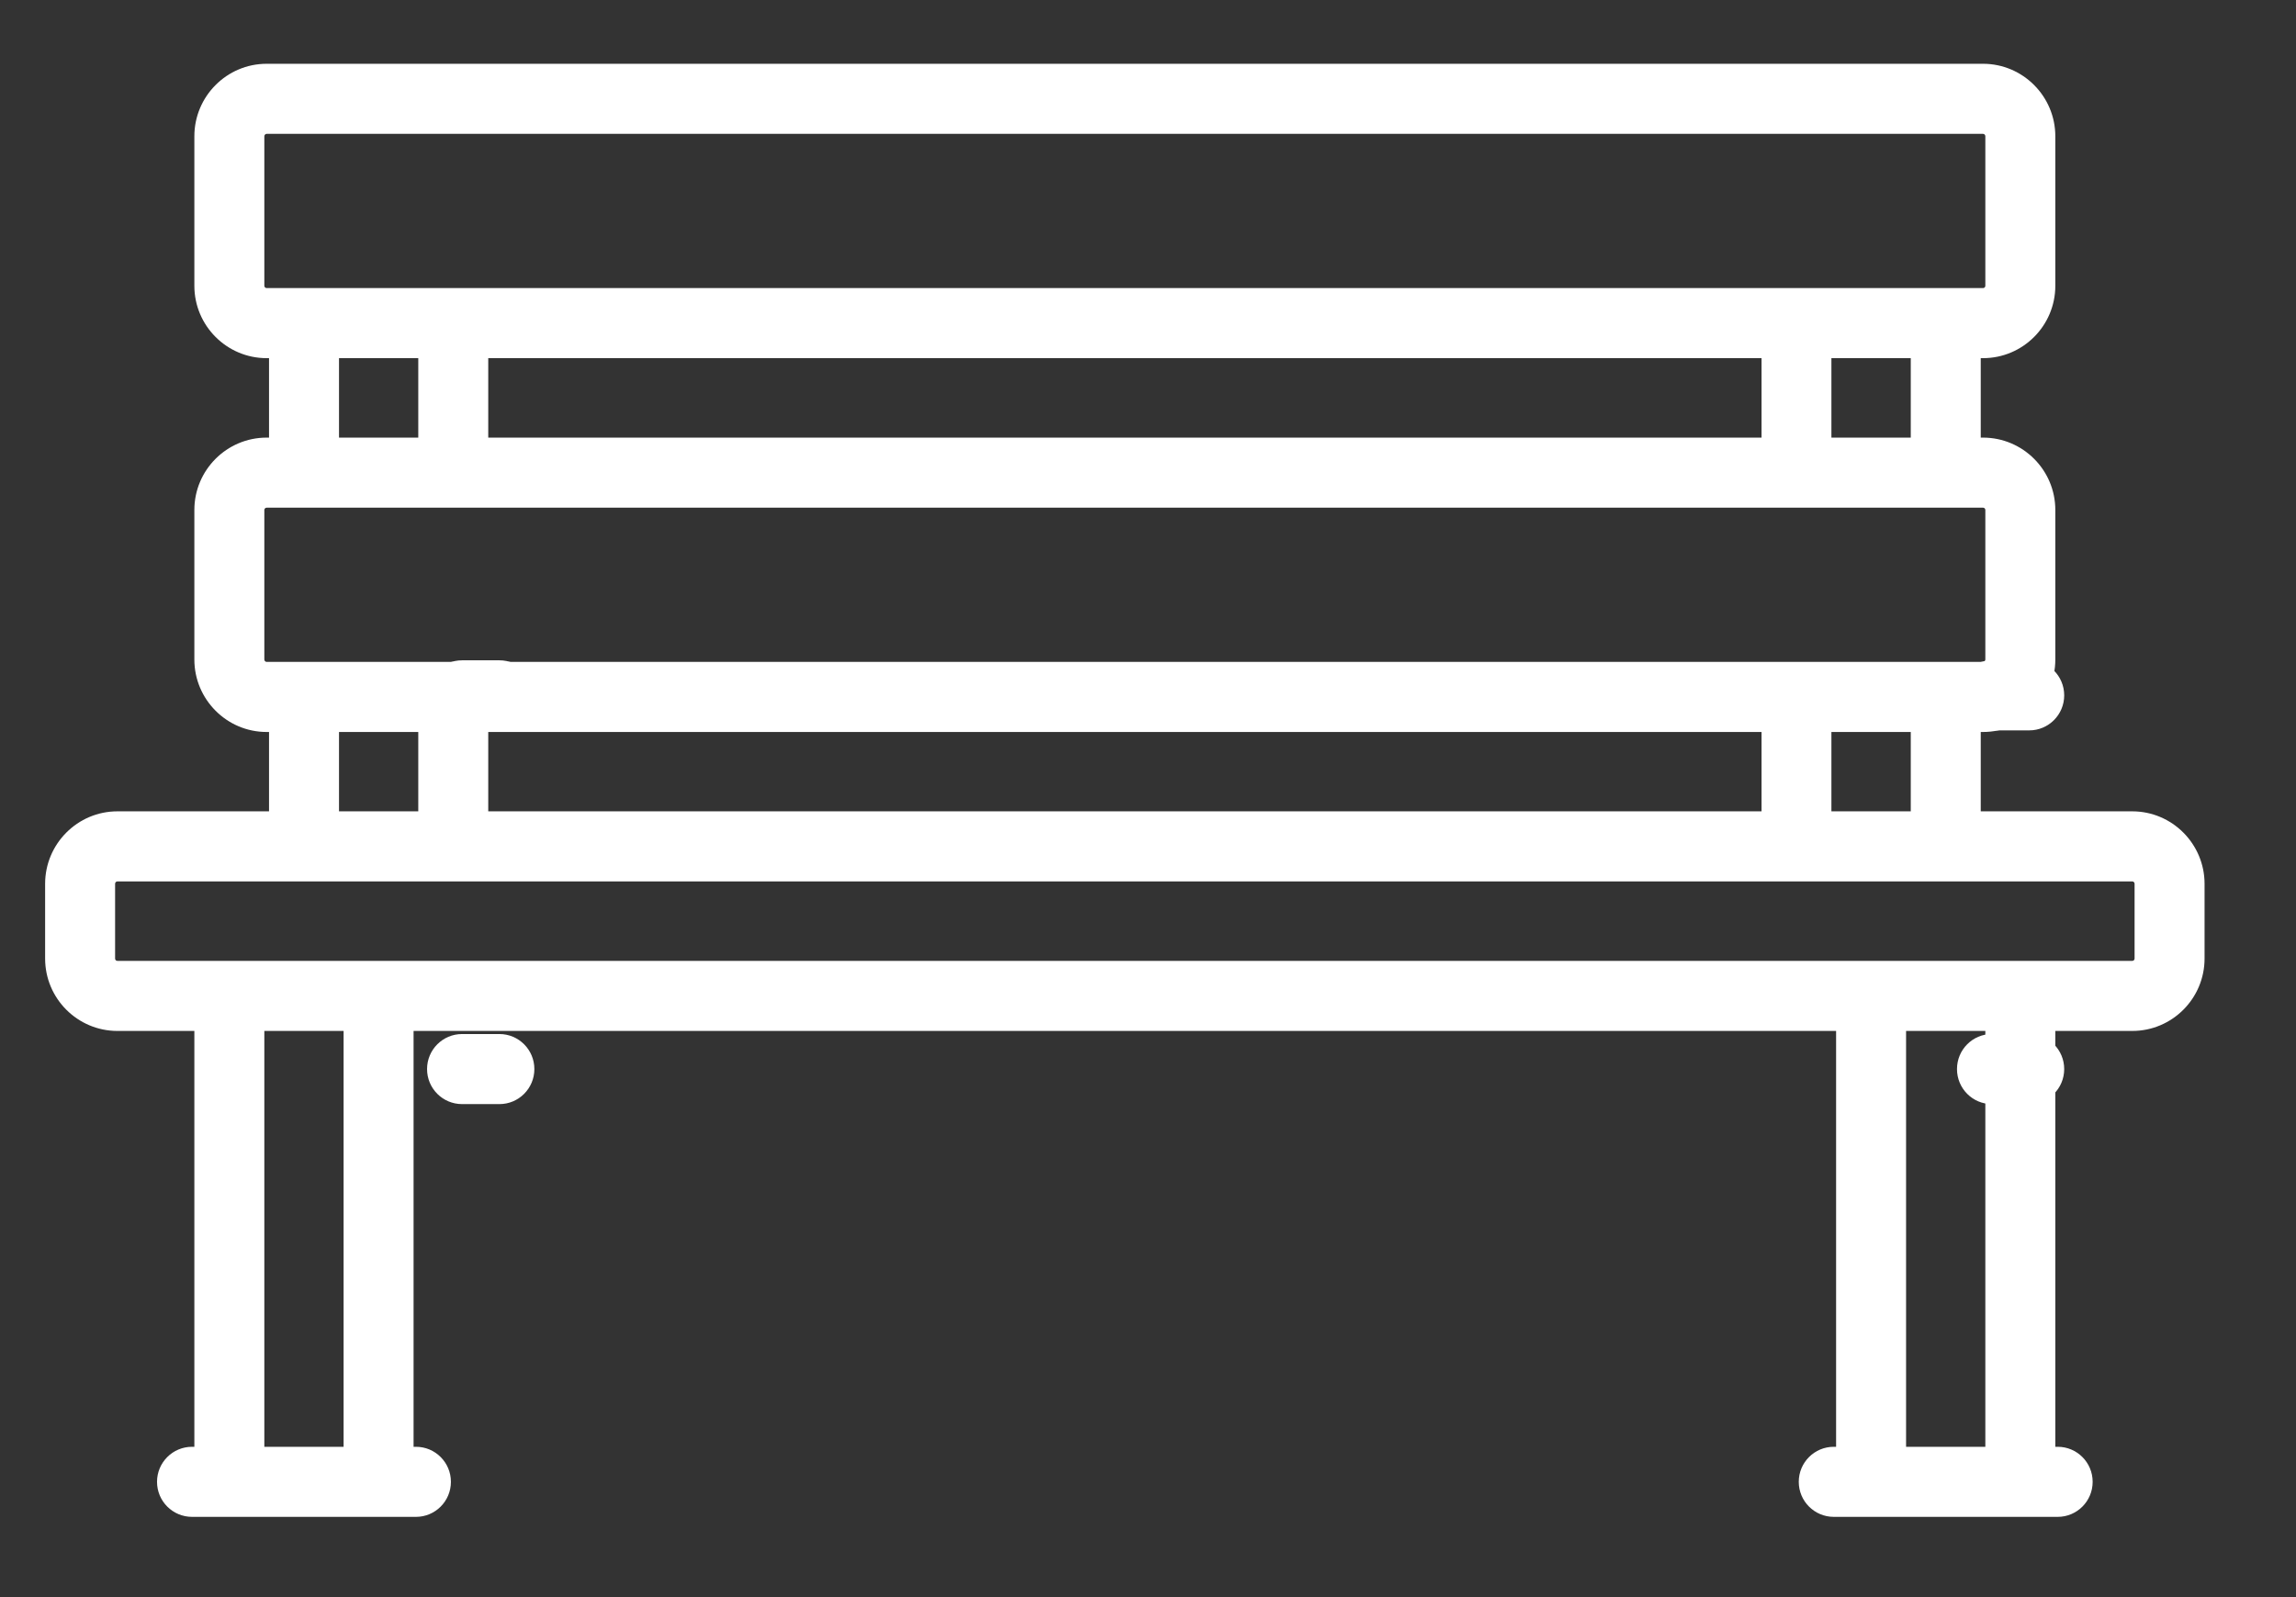 <svg width="23" height="16" viewBox="0 0 23 16" fill="none" xmlns="http://www.w3.org/2000/svg">
<rect x="0" y="0" width="23" height="16" fill="#333333" stroke="none"/>
<path d="M21.36 8.128H19.842V7.333H19.865C20.264 7.333 20.589 7.007 20.589 6.607V5.109C20.589 4.709 20.264 4.384 19.865 4.384H19.842V3.588H19.865C20.264 3.588 20.589 3.263 20.589 2.863V1.365C20.589 0.965 20.264 0.639 19.865 0.639H2.671C2.272 0.639 1.947 0.965 1.947 1.365V2.863C1.947 3.263 2.272 3.588 2.671 3.588H2.695V4.384H2.671C2.272 4.384 1.947 4.709 1.947 5.109V6.607C1.947 7.007 2.272 7.333 2.671 7.333H2.695V8.128H1.176C0.777 8.128 0.452 8.454 0.452 8.854V9.603C0.452 10.003 0.777 10.328 1.176 10.328H1.947V14.494H1.924C1.73 14.494 1.573 14.651 1.573 14.845C1.573 15.039 1.73 15.196 1.924 15.196H4.167C4.36 15.196 4.517 15.039 4.517 14.845C4.517 14.651 4.36 14.494 4.167 14.494H4.143V10.328H18.393V14.494H18.37C18.176 14.494 18.019 14.651 18.019 14.845C18.019 15.039 18.176 15.196 18.37 15.196H20.613C20.806 15.196 20.963 15.039 20.963 14.845C20.963 14.651 20.806 14.494 20.613 14.494H20.589V10.328H21.36C21.759 10.328 22.084 10.003 22.084 9.603V8.854C22.084 8.454 21.759 8.128 21.36 8.128ZM19.141 8.128H18.346V7.333H19.141V8.128ZM4.891 8.128V7.333H17.646V8.128H4.891ZM19.141 4.384H18.346V3.588H19.141V4.384ZM4.891 4.384V3.588H17.646V4.384H4.891ZM2.648 2.863V1.365C2.648 1.352 2.659 1.341 2.671 1.341H19.865C19.878 1.341 19.888 1.352 19.888 1.365V2.863C19.888 2.876 19.878 2.886 19.865 2.886H2.671C2.659 2.886 2.648 2.876 2.648 2.863ZM3.396 3.588H4.19V4.384H3.396V3.588ZM2.648 6.607V5.109C2.648 5.096 2.659 5.086 2.671 5.086H19.865C19.878 5.086 19.888 5.096 19.888 5.109V6.607C19.888 6.62 19.878 6.631 19.865 6.631H2.671C2.659 6.631 2.648 6.62 2.648 6.607ZM3.396 7.333H4.19V8.128H3.396V7.333ZM3.442 14.494H2.648V10.328H3.442V14.494ZM19.888 14.494H19.094V10.328H19.888V14.494ZM21.383 9.603C21.383 9.616 21.373 9.626 21.36 9.626H1.176C1.163 9.626 1.153 9.616 1.153 9.603V8.854C1.153 8.841 1.163 8.83 1.176 8.83H21.36C21.373 8.83 21.383 8.841 21.383 8.854V9.603Z" fill="white"/>
<path d="M4.629 7.317H5.003C5.196 7.317 5.353 7.16 5.353 6.966C5.353 6.772 5.196 6.615 5.003 6.615H4.629C4.435 6.615 4.278 6.772 4.278 6.966C4.278 7.16 4.435 7.317 4.629 7.317Z" fill="white"/>
<path d="M4.629 11.061H5.003C5.196 11.061 5.353 10.904 5.353 10.71C5.353 10.516 5.196 10.359 5.003 10.359H4.629C4.435 10.359 4.278 10.516 4.278 10.71C4.278 10.904 4.435 11.061 4.629 11.061Z" fill="white"/>
<path d="M19.954 7.317H20.328C20.521 7.317 20.678 7.16 20.678 6.966C20.678 6.772 20.521 6.615 20.328 6.615H19.954C19.76 6.615 19.604 6.772 19.604 6.966C19.604 7.16 19.76 7.317 19.954 7.317Z" fill="white"/>
<path d="M19.954 11.061H20.328C20.521 11.061 20.678 10.904 20.678 10.71C20.678 10.516 20.521 10.359 20.328 10.359H19.954C19.76 10.359 19.604 10.516 19.604 10.71C19.604 10.904 19.76 11.061 19.954 11.061Z" fill="white"/>
</svg>
